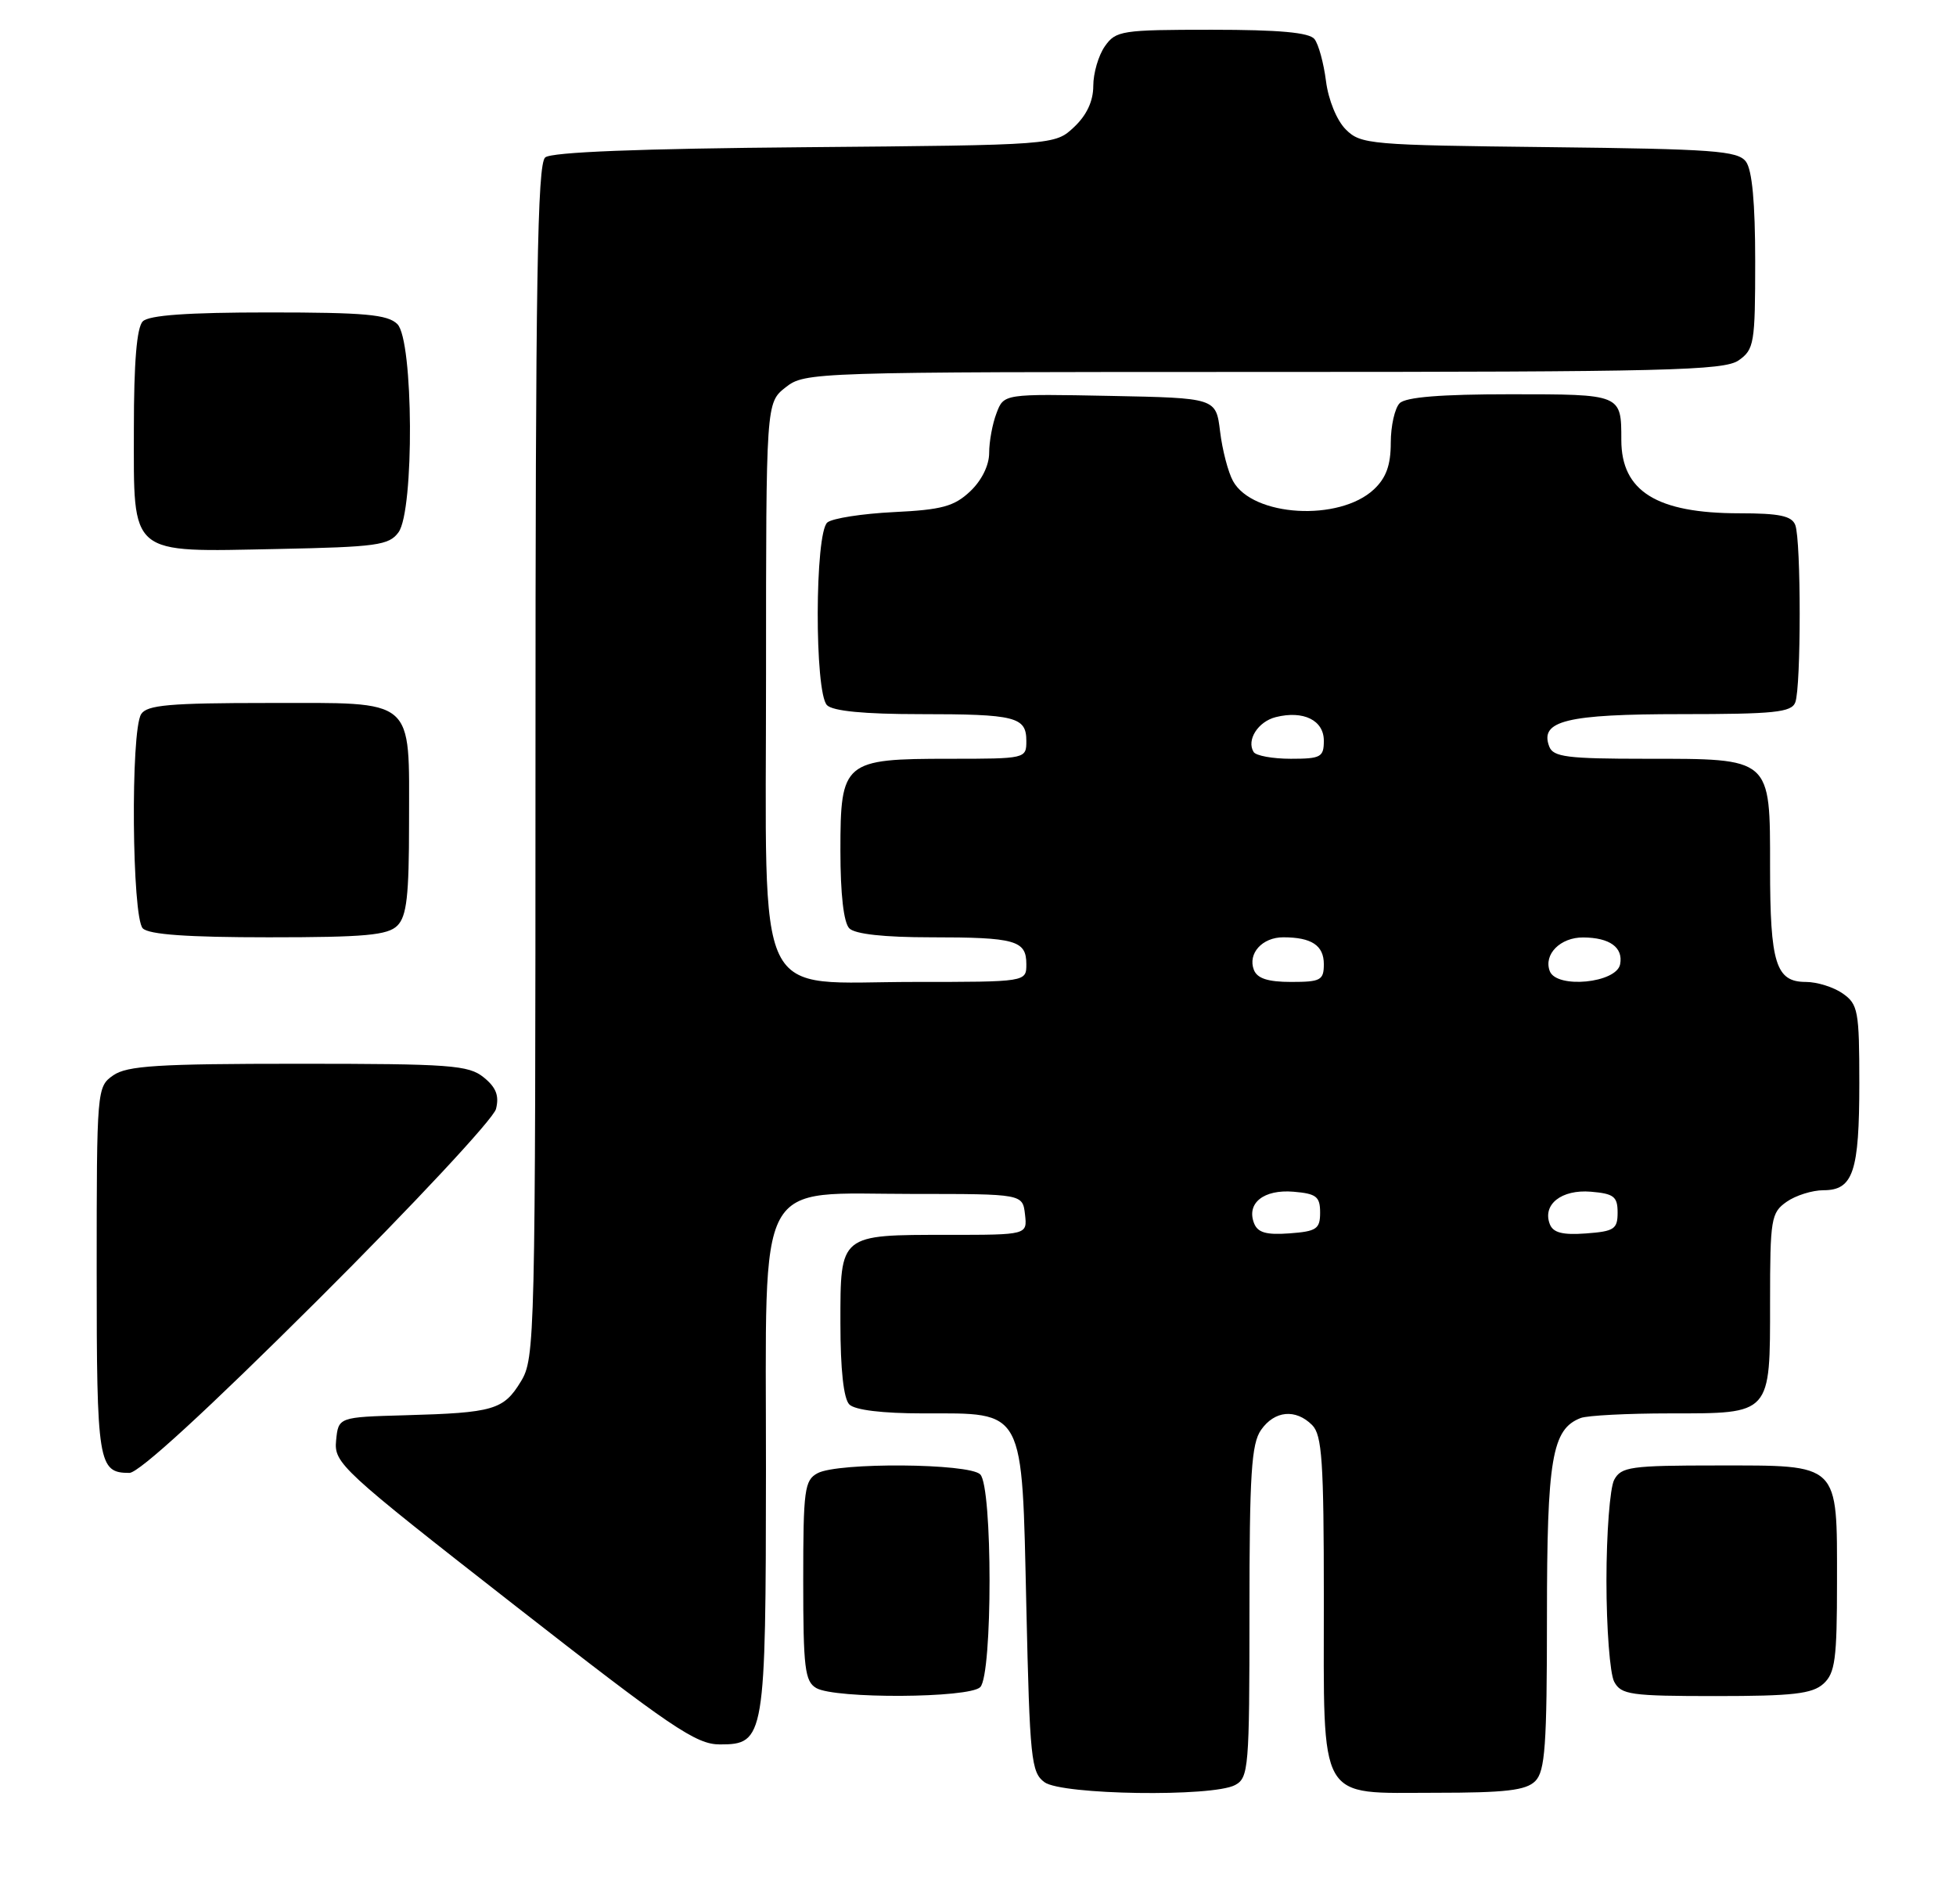 <?xml version="1.0" encoding="UTF-8" standalone="no"?>
<!DOCTYPE svg PUBLIC "-//W3C//DTD SVG 1.1//EN" "http://www.w3.org/Graphics/SVG/1.1/DTD/svg11.dtd" >
<svg xmlns="http://www.w3.org/2000/svg" xmlns:xlink="http://www.w3.org/1999/xlink" version="1.1" viewBox="0 0 263 256">
 <g >
 <path fill="currentColor"
d=" M 166.07 239.96 C 167.89 238.99 168.00 237.65 168.00 216.69 C 168.00 198.17 168.26 194.07 169.56 192.22 C 171.38 189.62 174.21 189.35 176.43 191.57 C 177.76 192.90 178.00 196.45 178.00 214.85 C 178.00 242.68 177.04 241.00 192.99 241.00 C 202.44 241.00 205.18 240.68 206.43 239.43 C 207.75 238.10 208.00 234.66 208.00 217.38 C 208.00 196.06 208.67 192.11 212.54 190.62 C 213.44 190.28 218.82 190.00 224.51 190.00 C 238.22 190.00 238.00 190.25 238.00 174.99 C 238.00 163.85 238.14 163.02 240.22 161.56 C 241.44 160.70 243.68 160.00 245.19 160.00 C 249.17 160.00 250.00 157.52 250.00 145.62 C 250.00 135.90 249.83 135.00 247.78 133.56 C 246.56 132.70 244.32 132.00 242.81 132.00 C 238.78 132.00 238.00 129.52 238.00 116.62 C 238.00 101.77 238.26 102.00 221.25 102.00 C 210.75 102.00 208.84 101.76 208.31 100.36 C 206.98 96.89 210.62 96.00 226.08 96.00 C 238.57 96.00 240.88 95.76 241.39 94.42 C 242.18 92.36 242.18 72.64 241.39 70.58 C 240.92 69.35 239.25 69.00 233.86 69.00 C 222.77 69.00 218.00 66.04 218.00 59.15 C 218.00 52.98 218.05 53.00 203.09 53.00 C 193.78 53.00 189.02 53.38 188.20 54.20 C 187.54 54.86 187.00 57.26 187.00 59.53 C 187.00 62.52 186.38 64.24 184.74 65.78 C 180.08 70.15 168.44 69.47 165.79 64.67 C 165.13 63.48 164.35 60.48 164.05 58.00 C 163.50 53.50 163.50 53.50 149.24 53.22 C 134.97 52.94 134.97 52.94 133.99 55.54 C 133.44 56.96 133.00 59.37 133.00 60.89 C 133.00 62.56 131.99 64.60 130.44 66.06 C 128.29 68.08 126.63 68.53 120.19 68.84 C 115.96 69.05 111.94 69.67 111.25 70.23 C 109.55 71.61 109.50 93.10 111.20 94.80 C 111.99 95.59 116.23 96.00 123.62 96.00 C 136.58 96.00 138.00 96.36 138.00 99.61 C 138.00 101.98 137.90 102.00 127.72 102.00 C 113.42 102.00 113.00 102.35 113.00 114.36 C 113.00 120.21 113.44 124.04 114.20 124.80 C 114.97 125.57 118.89 126.00 125.12 126.00 C 136.53 126.00 138.00 126.41 138.00 129.61 C 138.00 132.00 138.00 132.00 122.95 132.00 C 101.09 132.00 103.00 135.97 103.00 90.62 C 103.00 54.15 103.00 54.15 105.63 52.07 C 108.24 50.03 109.06 50.00 169.91 50.00 C 224.09 50.00 231.82 49.81 233.78 48.44 C 235.86 46.98 236.00 46.15 236.00 35.13 C 236.00 27.28 235.59 22.83 234.75 21.72 C 233.65 20.27 230.39 20.03 208.28 19.78 C 184.17 19.51 182.96 19.41 180.95 17.40 C 179.74 16.19 178.61 13.43 178.29 10.90 C 177.98 8.48 177.29 5.94 176.74 5.25 C 176.04 4.37 172.00 4.00 162.93 4.00 C 150.82 4.00 150.03 4.12 148.56 6.22 C 147.70 7.44 147.00 9.84 147.00 11.55 C 147.00 13.59 146.12 15.48 144.42 17.08 C 141.84 19.50 141.84 19.50 108.23 19.79 C 85.97 19.98 74.17 20.44 73.31 21.16 C 72.25 22.04 72.00 37.68 72.00 102.37 C 71.99 180.26 71.94 182.59 70.03 185.72 C 67.71 189.53 66.36 189.92 54.50 190.25 C 45.50 190.50 45.50 190.50 45.19 193.66 C 44.90 196.69 45.84 197.56 69.02 215.66 C 90.28 232.26 93.58 234.50 96.79 234.50 C 102.83 234.50 102.97 233.70 102.99 197.42 C 103.00 157.37 101.32 160.50 122.83 160.50 C 137.50 160.50 137.50 160.50 137.82 163.25 C 138.13 166.00 138.13 166.00 127.50 166.00 C 112.84 166.00 113.00 165.87 113.00 177.84 C 113.00 184.10 113.43 188.03 114.20 188.80 C 114.95 189.55 118.66 190.00 124.09 190.00 C 137.91 190.00 137.39 189.03 138.00 215.99 C 138.46 236.47 138.65 238.27 140.44 239.58 C 142.78 241.29 163.03 241.59 166.07 239.96 Z  M 131.80 226.80 C 133.47 225.13 133.47 199.87 131.80 198.20 C 130.30 196.70 112.68 196.56 109.93 198.04 C 108.17 198.98 108.00 200.25 108.00 212.49 C 108.00 224.21 108.22 226.03 109.75 226.92 C 112.27 228.39 130.31 228.29 131.80 226.80 Z  M 245.17 226.35 C 246.75 224.92 247.00 223.04 247.00 212.67 C 247.00 196.53 247.48 197.00 230.88 197.00 C 219.24 197.00 217.98 197.18 217.04 198.93 C 216.47 200.00 216.00 206.10 216.00 212.50 C 216.00 218.90 216.47 225.00 217.04 226.07 C 217.97 227.82 219.24 228.00 230.71 228.00 C 241.06 228.00 243.67 227.70 245.17 226.35 Z  M 42.74 174.75 C 55.58 161.96 66.35 150.41 66.69 149.08 C 67.14 147.30 66.71 146.18 65.04 144.83 C 63.00 143.18 60.59 143.00 40.11 143.00 C 21.22 143.00 17.08 143.26 15.22 144.56 C 13.03 146.09 13.00 146.42 13.00 170.86 C 13.00 196.74 13.20 198.00 17.40 198.00 C 18.68 198.00 27.87 189.56 42.74 174.75 Z  M 53.43 124.43 C 54.69 123.17 55.00 120.41 55.00 110.62 C 55.00 93.60 56.06 94.50 36.04 94.50 C 22.80 94.50 19.76 94.77 18.98 96.00 C 17.54 98.27 17.74 123.34 19.20 124.80 C 20.03 125.63 25.23 126.00 36.13 126.00 C 49.09 126.00 52.13 125.72 53.43 124.43 Z  M 53.58 71.56 C 55.72 68.63 55.60 45.74 53.43 43.57 C 52.13 42.28 49.09 42.00 36.13 42.00 C 25.23 42.00 20.03 42.37 19.20 43.20 C 18.39 44.01 18.00 48.68 18.00 57.64 C 18.00 74.90 17.16 74.20 37.33 73.80 C 50.66 73.53 52.31 73.30 53.58 71.56 Z  M 168.61 164.42 C 167.58 161.73 169.92 159.87 173.91 160.20 C 176.99 160.46 177.50 160.85 177.50 163.00 C 177.50 165.21 177.03 165.53 173.38 165.80 C 170.25 166.03 169.10 165.70 168.61 164.42 Z  M 208.38 164.55 C 207.37 161.91 209.96 159.87 213.91 160.20 C 216.99 160.46 217.50 160.85 217.50 163.00 C 217.50 165.23 217.04 165.53 213.24 165.81 C 210.09 166.04 208.82 165.71 208.38 164.55 Z  M 168.59 130.37 C 167.75 128.18 169.72 126.00 172.54 126.00 C 176.35 126.00 178.00 127.09 178.00 129.61 C 178.00 131.77 177.57 132.00 173.61 132.00 C 170.47 132.00 169.04 131.53 168.59 130.37 Z  M 208.38 130.55 C 207.52 128.30 209.80 126.00 212.87 126.02 C 216.44 126.04 218.27 127.36 217.84 129.62 C 217.36 132.16 209.30 132.94 208.38 130.55 Z  M 168.56 101.09 C 167.57 99.49 169.15 97.00 171.54 96.40 C 175.25 95.47 178.00 96.82 178.00 99.57 C 178.00 101.78 177.60 102.00 173.56 102.00 C 171.12 102.00 168.87 101.59 168.56 101.09 Z "/>
</g>
</svg>